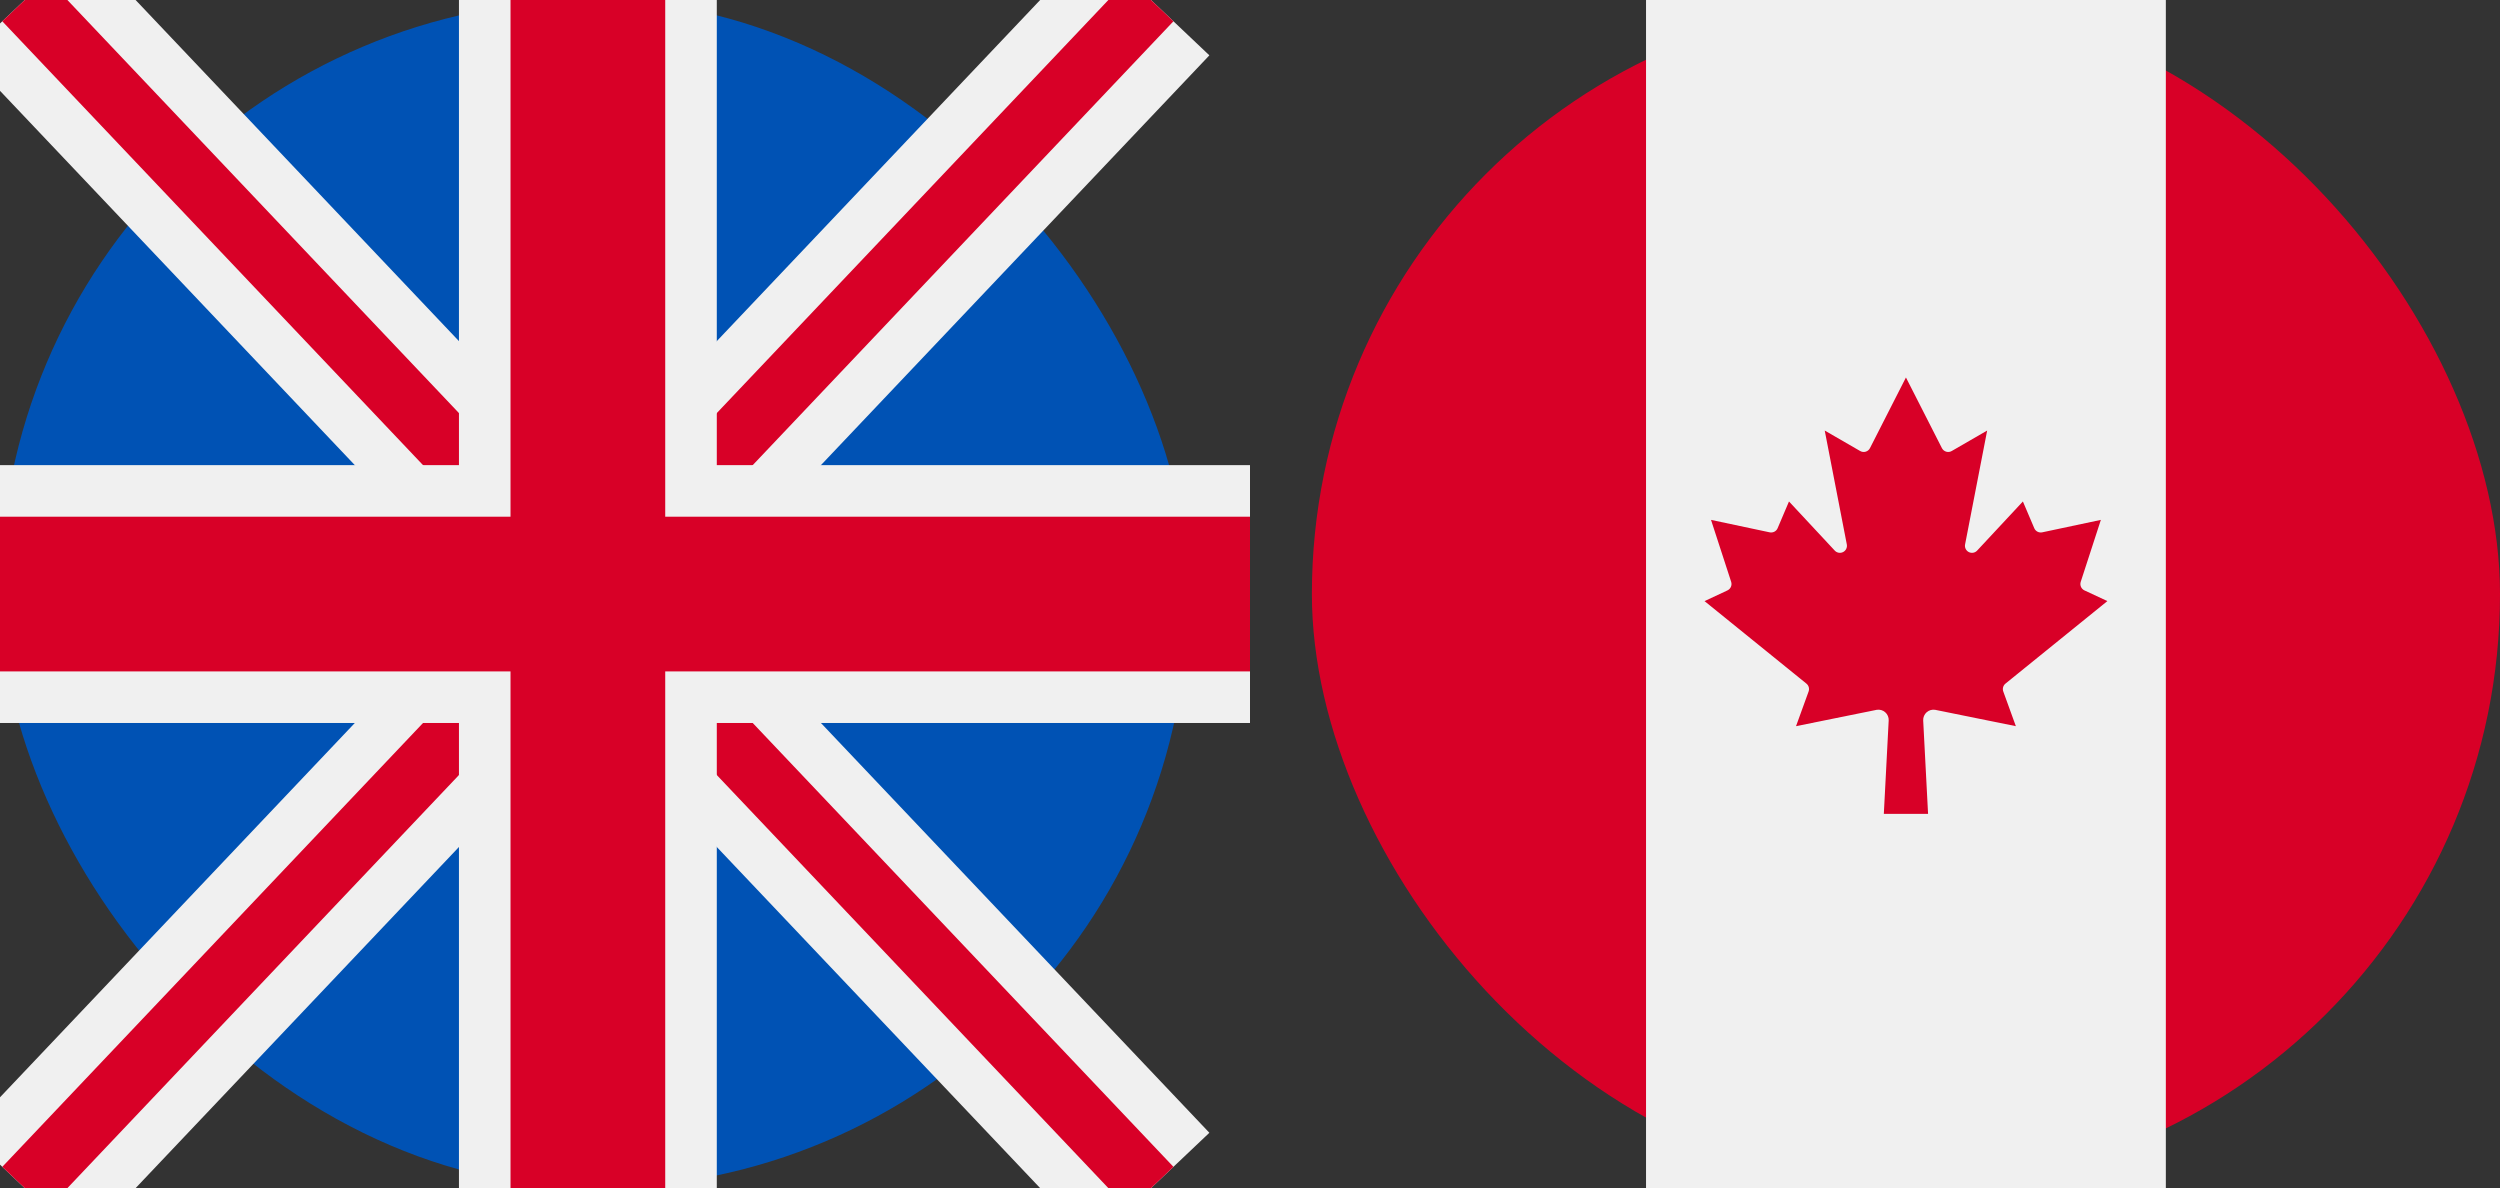 <svg width="202" height="96" viewBox="0 0 202 96" fill="none" xmlns="http://www.w3.org/2000/svg">
<rect x="0" y="0" width="202" height="96" fill="#333333" stroke="none"/>
<rect x="106" width="96" height="96" rx="48" fill="#D80027"/>
<rect x="133" width="42" height="96" fill="#F0F0F0"/>
<path d="M155.788 65.763L155.394 58.211C155.388 58.087 155.41 57.963 155.459 57.849C155.507 57.734 155.581 57.632 155.674 57.55C155.767 57.468 155.878 57.407 155.997 57.373C156.117 57.339 156.243 57.333 156.365 57.354L162.881 58.675L161.866 55.875C161.825 55.764 161.82 55.642 161.851 55.528C161.883 55.413 161.949 55.311 162.041 55.236L170.275 48.569L168.42 47.703C168.295 47.643 168.195 47.54 168.141 47.413C168.086 47.286 168.079 47.143 168.123 47.011L169.75 42.006L165.008 43.013C164.879 43.039 164.745 43.021 164.629 42.96C164.512 42.9 164.421 42.801 164.369 42.68L163.45 40.519L159.749 44.491C159.664 44.581 159.553 44.64 159.432 44.661C159.31 44.681 159.186 44.662 159.076 44.606C158.967 44.55 158.879 44.459 158.825 44.349C158.771 44.238 158.754 44.113 158.778 43.992L160.563 34.788L157.701 36.441C157.634 36.481 157.56 36.506 157.482 36.515C157.405 36.525 157.327 36.518 157.252 36.496C157.177 36.474 157.108 36.436 157.048 36.386C156.989 36.336 156.94 36.275 156.905 36.205L154 30.5L151.095 36.205C151.06 36.275 151.012 36.336 150.952 36.386C150.892 36.436 150.823 36.474 150.748 36.496C150.674 36.518 150.595 36.525 150.518 36.515C150.441 36.506 150.366 36.481 150.299 36.441L147.438 34.788L149.223 43.992C149.246 44.113 149.229 44.238 149.175 44.349C149.122 44.459 149.033 44.55 148.924 44.606C148.814 44.662 148.69 44.681 148.569 44.661C148.447 44.64 148.336 44.581 148.251 44.491L144.55 40.519L143.631 42.68C143.58 42.801 143.488 42.9 143.371 42.96C143.255 43.021 143.121 43.039 142.993 43.013L138.25 42.006L139.878 47.011C139.921 47.143 139.914 47.286 139.86 47.413C139.805 47.54 139.705 47.643 139.58 47.703L137.725 48.569L145.959 55.236C146.051 55.311 146.118 55.413 146.149 55.528C146.18 55.642 146.175 55.764 146.134 55.875L145.119 58.675L151.635 57.354C151.758 57.333 151.883 57.339 152.003 57.373C152.122 57.407 152.233 57.468 152.326 57.55C152.419 57.632 152.493 57.734 152.541 57.849C152.59 57.963 152.612 58.087 152.606 58.211L152.213 65.763H155.788Z" fill="#D80027"/>
<g clipPath="url(#clip0)">
<rect width="96" height="96" rx="48" fill="#0052B4"/>
<path fillRule="evenodd" clipRule="evenodd" d="M38.544 48L-2.717 4.472L6.717 -4.472L47.5 38.552L88.283 -4.472L97.717 4.472L56.456 48L97.717 91.528L88.283 100.472L47.5 57.448L6.717 100.472L-2.717 91.528L38.544 48Z" fill="#F0F0F0"/>
<path fillRule="evenodd" clipRule="evenodd" d="M44.055 48L0.186 1.72L3.814 -1.72L47.5 44.366L91.186 -1.72L94.814 1.72L50.945 48L94.814 94.28L91.186 97.72L47.5 51.634L3.814 97.72L0.186 94.28L44.055 48Z" fill="#D80027"/>
<path fillRule="evenodd" clipRule="evenodd" d="M37.083 37.583V-8H57.917V37.583H101V58.417H57.917V104H37.083V58.417H-6V37.583H37.083Z" fill="#F0F0F0"/>
<path fillRule="evenodd" clipRule="evenodd" d="M41.25 41.75V0H53.75V41.75H101V54.25H53.75V96H41.25V54.25H-6V41.75H41.25Z" fill="#D80027"/>
</g>
<defs>
<clipPath id="clip0">
<rect width="96" height="96" rx="48" fill="white"/>
</clipPath>
</defs>
</svg>
